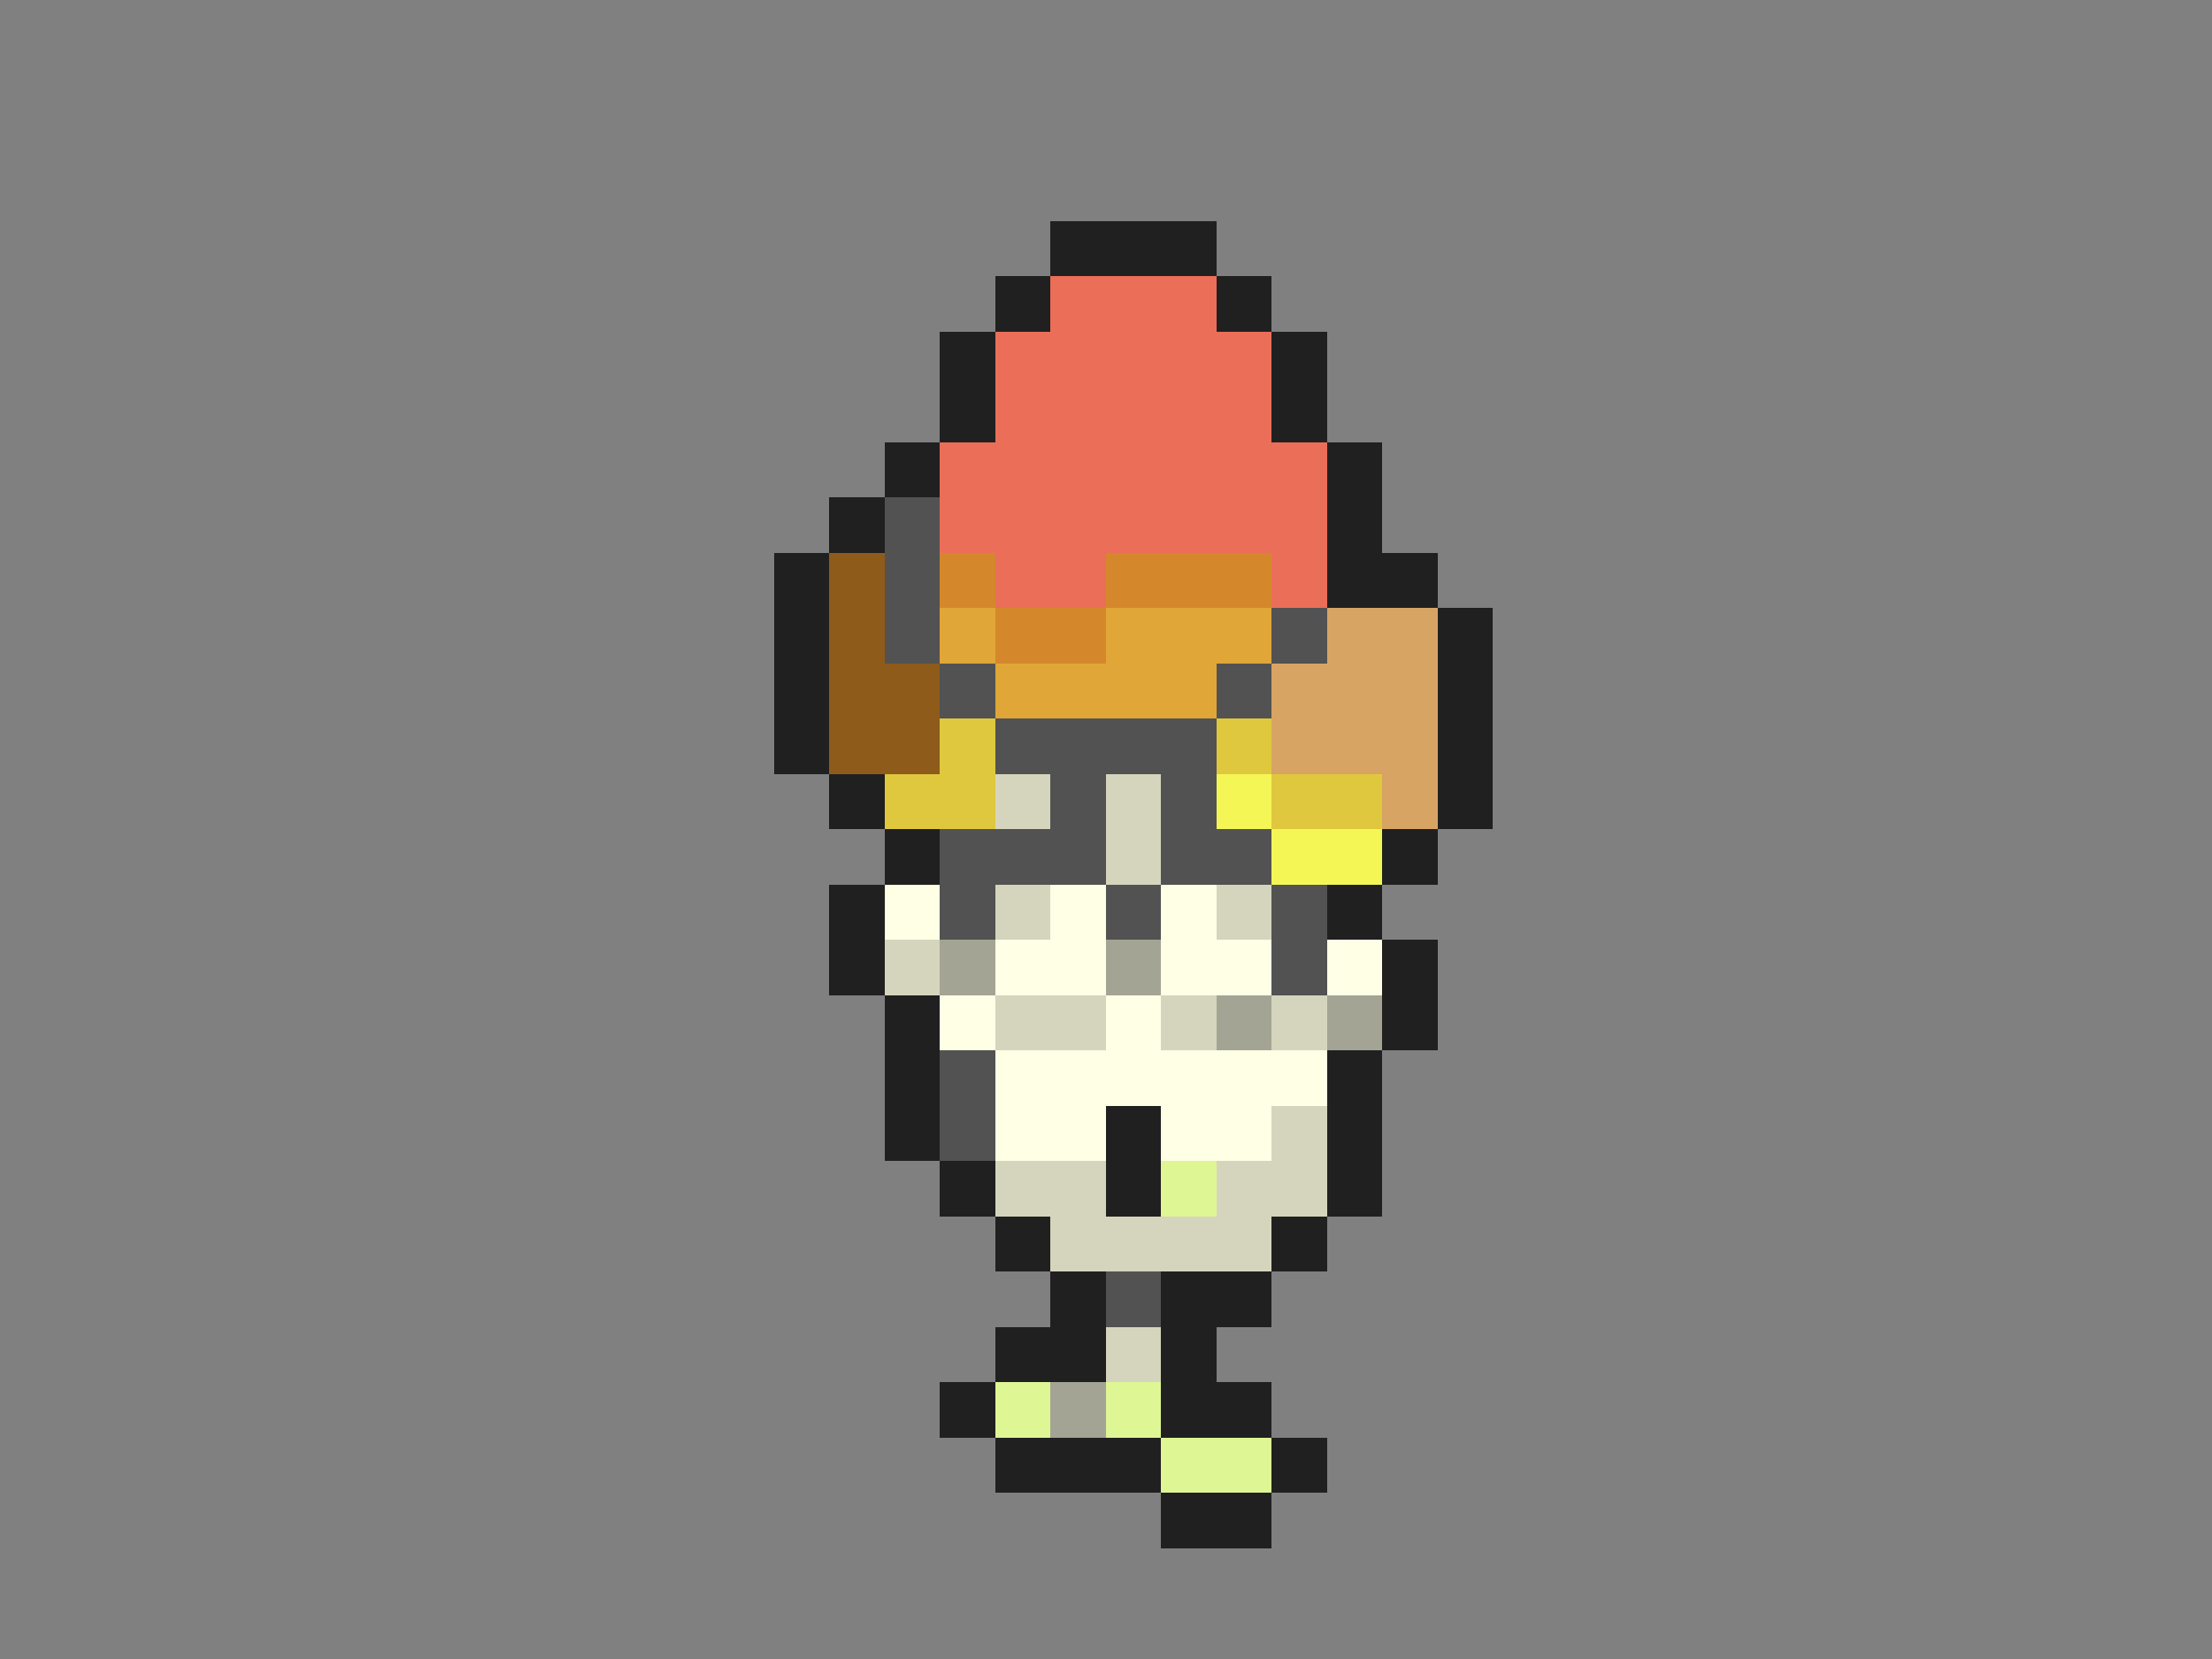 <svg xmlns="http://www.w3.org/2000/svg" viewBox="0 -0.5 40 30" shape-rendering="crispEdges">
<rect x="0" y="-0.5" width="40" height="30" fill="#808080" stroke="none"/>
<path stroke="#202020" d="M19 4h3M18 5h1M22 5h1M17 6h1M23 6h1M17 7h1M23 7h1M16 8h1M24 8h1M15 9h1M24 9h1M14 10h1M24 10h2M14 11h1M26 11h1M14 12h1M26 12h1M14 13h1M26 13h1M15 14h1M26 14h1M16 15h1M25 15h1M15 16h1M24 16h1M15 17h1M25 17h1M16 18h1M25 18h1M16 19h1M24 19h1M16 20h1M20 20h1M24 20h1M17 21h1M20 21h1M24 21h1M18 22h1M23 22h1M19 23h1M21 23h2M18 24h2M21 24h1M17 25h1M21 25h2M18 26h3M23 26h1M21 27h2" />
<path stroke="#eb6e58" d="M19 5h3M18 6h5M18 7h5M17 8h7M17 9h7M18 10h2M23 10h1" />
<path stroke="#525252" d="M16 9h1M16 10h1M16 11h1M23 11h1M17 12h1M22 12h1M18 13h4M19 14h1M21 14h1M17 15h3M21 15h2M17 16h1M20 16h1M23 16h1M23 17h1M17 19h1M17 20h1M20 23h1" />
<path stroke="#8e5b1b" d="M15 10h1M15 11h1M15 12h2M15 13h2" />
<path stroke="#d4882b" d="M17 10h1M20 10h3M18 11h2" />
<path stroke="#e1a638" d="M17 11h1M20 11h3M18 12h4" />
<path stroke="#d7a464" d="M24 11h2M23 12h3M23 13h3M25 14h1" />
<path stroke="#dfc83e" d="M17 13h1M22 13h1M16 14h2M23 14h2" />
<path stroke="#d5d5bd" d="M18 14h1M20 14h1M20 15h1M18 16h1M22 16h1M16 17h1M18 18h2M21 18h1M23 18h1M23 20h1M18 21h2M22 21h2M19 22h4M20 24h1" />
<path stroke="#f4f655" d="M22 14h1M23 15h2" />
<path stroke="#ffffe6" d="M16 16h1M19 16h1M21 16h1M18 17h2M21 17h2M24 17h1M17 18h1M20 18h1M18 19h6M18 20h2M21 20h2" />
<path stroke="#a4a494" d="M17 17h1M20 17h1M22 18h1M24 18h1M19 25h1" />
<path stroke="#def694" d="M21 21h1M18 25h1M20 25h1M21 26h2" />
</svg>